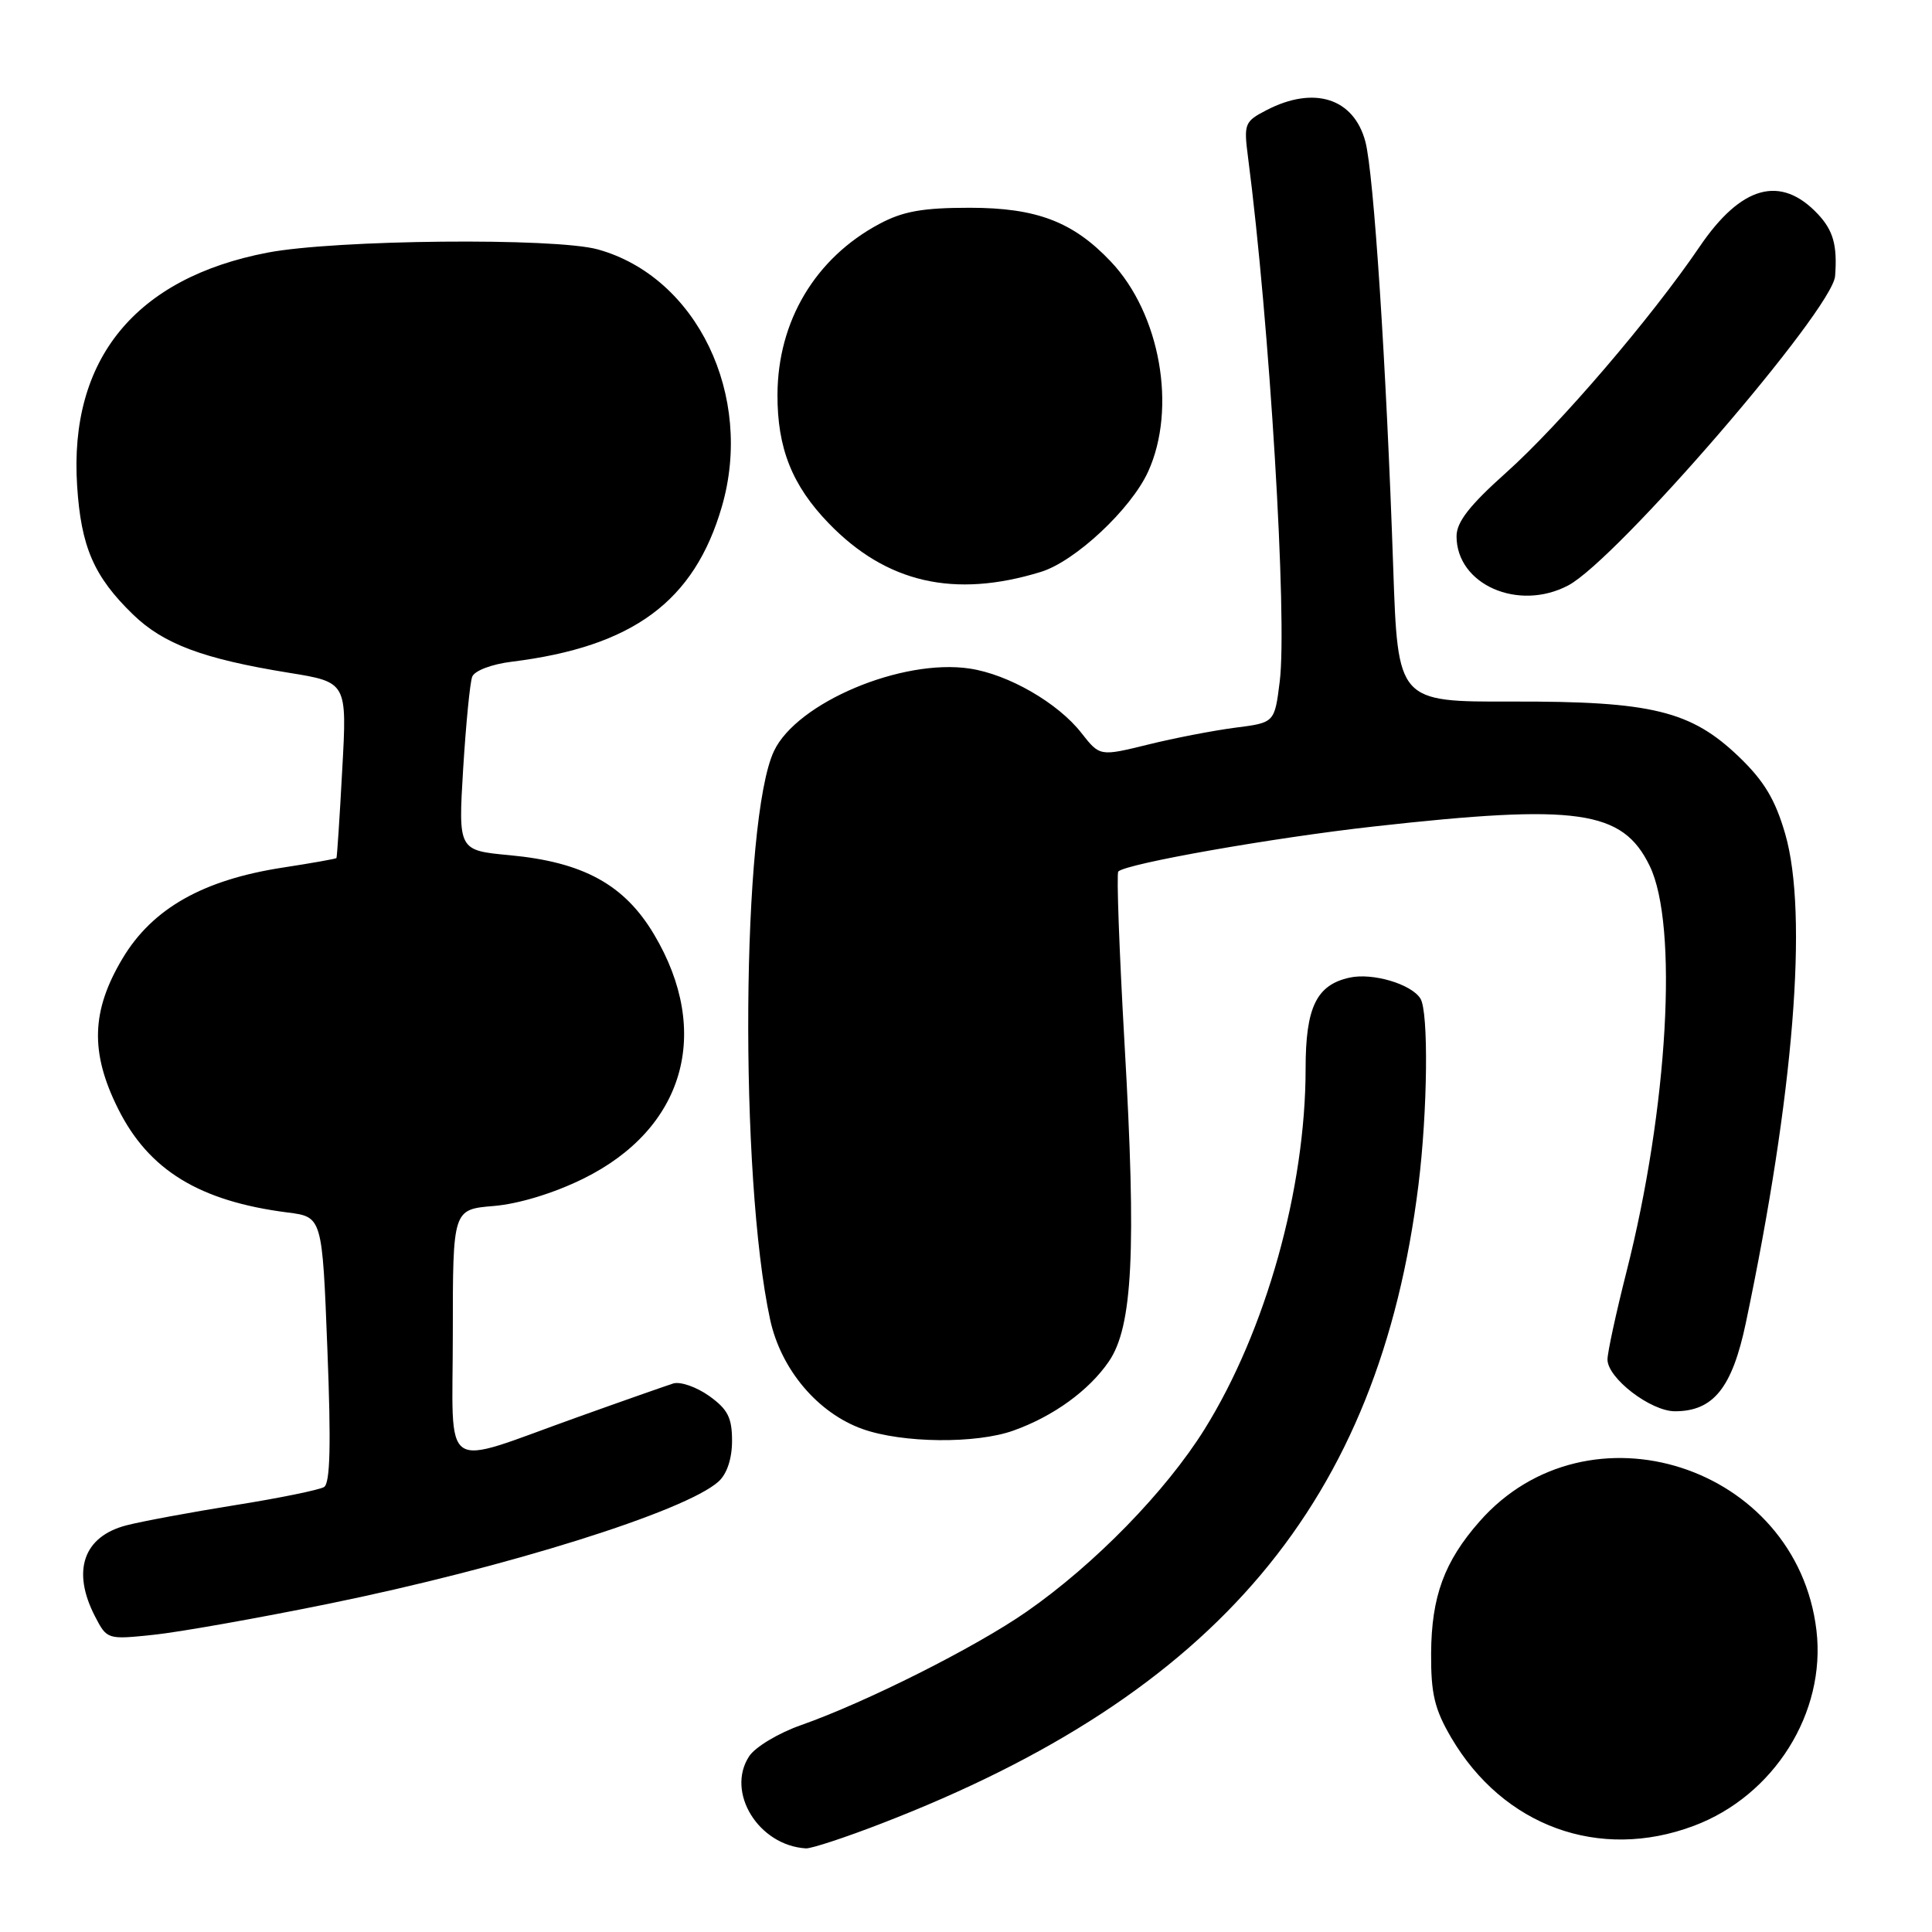 <?xml version="1.0" encoding="UTF-8" standalone="no"?>
<!DOCTYPE svg PUBLIC "-//W3C//DTD SVG 1.1//EN" "http://www.w3.org/Graphics/SVG/1.1/DTD/svg11.dtd" >
<svg xmlns="http://www.w3.org/2000/svg" xmlns:xlink="http://www.w3.org/1999/xlink" version="1.1" viewBox="0 0 256 256">
 <g >
 <path fill="currentColor"
d=" M 116.81 241.62 C 161.30 224.44 182.74 198.95 187.95 157.03 C 189.17 147.21 189.31 134.03 188.21 132.31 C 186.99 130.38 181.87 128.87 178.83 129.54 C 174.44 130.50 173.00 133.47 173.00 141.59 C 173.00 157.53 167.72 176.36 159.61 189.38 C 154.48 197.61 145.04 207.29 136.04 213.55 C 129.26 218.27 114.76 225.56 106.11 228.60 C 103.15 229.64 100.07 231.49 99.27 232.71 C 96.15 237.47 100.50 244.54 106.79 244.92 C 107.50 244.96 112.01 243.48 116.81 241.62 Z  M 224.42 241.94 C 235.06 237.96 241.98 226.95 240.69 216.04 C 238.10 194.18 210.41 185.24 196.03 201.62 C 191.37 206.93 189.68 211.54 189.63 219.06 C 189.60 224.43 190.08 226.46 192.29 230.24 C 199.18 241.99 211.91 246.63 224.42 241.94 Z  M 43.53 212.51 C 67.07 207.71 90.85 200.26 95.21 196.31 C 96.33 195.30 97.00 193.27 97.00 190.91 C 97.00 187.84 96.43 186.73 93.95 184.96 C 92.27 183.77 90.14 183.03 89.20 183.32 C 88.27 183.62 82.55 185.62 76.50 187.79 C 58.08 194.37 60.00 195.67 60.00 176.64 C 60.00 160.25 60.00 160.25 65.43 159.80 C 68.74 159.52 73.35 158.12 77.29 156.18 C 90.68 149.58 94.39 136.79 86.66 123.81 C 82.74 117.22 77.29 114.23 67.54 113.32 C 60.72 112.68 60.72 112.68 61.37 101.88 C 61.74 95.94 62.27 90.45 62.57 89.67 C 62.88 88.87 65.14 88.01 67.81 87.68 C 83.88 85.69 92.00 79.69 95.65 67.13 C 99.92 52.43 92.34 36.69 79.22 33.05 C 73.54 31.47 44.48 31.75 35.47 33.47 C 17.93 36.83 9.13 47.60 10.22 64.38 C 10.74 72.47 12.44 76.39 17.61 81.41 C 21.66 85.34 26.90 87.30 38.24 89.14 C 45.99 90.39 45.99 90.39 45.35 101.94 C 45.01 108.30 44.66 113.59 44.58 113.70 C 44.51 113.80 41.31 114.37 37.47 114.96 C 26.89 116.59 20.20 120.38 16.25 126.98 C 12.09 133.93 11.92 139.44 15.64 146.90 C 19.70 155.05 26.41 159.16 38.10 160.66 C 42.70 161.24 42.70 161.24 43.38 178.79 C 43.88 191.45 43.75 196.53 42.94 197.04 C 42.31 197.42 37.01 198.51 31.15 199.44 C 25.29 200.38 18.82 201.58 16.77 202.11 C 11.05 203.58 9.47 208.15 12.59 214.18 C 14.18 217.25 14.23 217.26 20.34 216.62 C 23.73 216.27 34.16 214.42 43.53 212.51 Z  M 134.28 189.56 C 139.56 187.68 144.29 184.26 146.93 180.40 C 150.09 175.79 150.59 165.74 149.01 138.36 C 148.31 126.03 147.93 115.73 148.18 115.48 C 149.23 114.43 168.69 111.00 182.07 109.51 C 209.06 106.50 214.98 107.34 218.58 114.71 C 222.41 122.53 221.03 146.82 215.51 168.55 C 214.13 174.00 213.00 179.21 213.00 180.14 C 213.00 182.61 218.72 187.00 221.94 187.00 C 227.03 187.00 229.52 183.90 231.33 175.30 C 237.69 145.06 239.62 121.11 236.55 110.50 C 235.23 105.95 233.76 103.49 230.44 100.30 C 224.07 94.18 218.87 92.91 200.36 92.96 C 185.22 93.00 185.22 93.00 184.61 75.25 C 183.69 48.30 182.03 22.93 180.92 18.77 C 179.39 13.01 174.13 11.33 167.83 14.59 C 164.91 16.10 164.79 16.39 165.37 20.84 C 168.23 42.82 170.60 82.06 169.57 90.31 C 168.89 95.76 168.89 95.76 163.69 96.42 C 160.84 96.79 155.63 97.79 152.12 98.66 C 145.73 100.23 145.73 100.23 143.29 97.12 C 140.18 93.14 133.63 89.36 128.50 88.59 C 119.52 87.23 105.61 93.09 102.56 99.51 C 98.26 108.57 97.94 155.90 102.05 174.87 C 103.49 181.48 108.37 187.25 114.31 189.36 C 119.58 191.23 129.34 191.33 134.28 189.56 Z  M 207.80 77.57 C 214.25 74.16 242.82 41.04 243.16 36.58 C 243.47 32.51 242.92 30.55 240.88 28.37 C 235.95 23.13 230.72 24.57 225.20 32.70 C 218.82 42.09 206.68 56.27 199.59 62.61 C 194.72 66.96 193.00 69.17 193.00 71.06 C 193.00 77.46 201.19 81.06 207.80 77.57 Z  M 137.92 75.78 C 142.46 74.39 149.86 67.47 152.13 62.50 C 155.96 54.11 153.74 41.57 147.19 34.66 C 142.20 29.38 137.34 27.53 128.50 27.53 C 122.24 27.53 119.63 28.00 116.50 29.68 C 108.03 34.21 103.06 42.54 103.02 52.28 C 102.99 59.38 104.96 64.32 109.80 69.33 C 117.44 77.24 126.44 79.31 137.92 75.78 Z "/>
</g>
</svg>